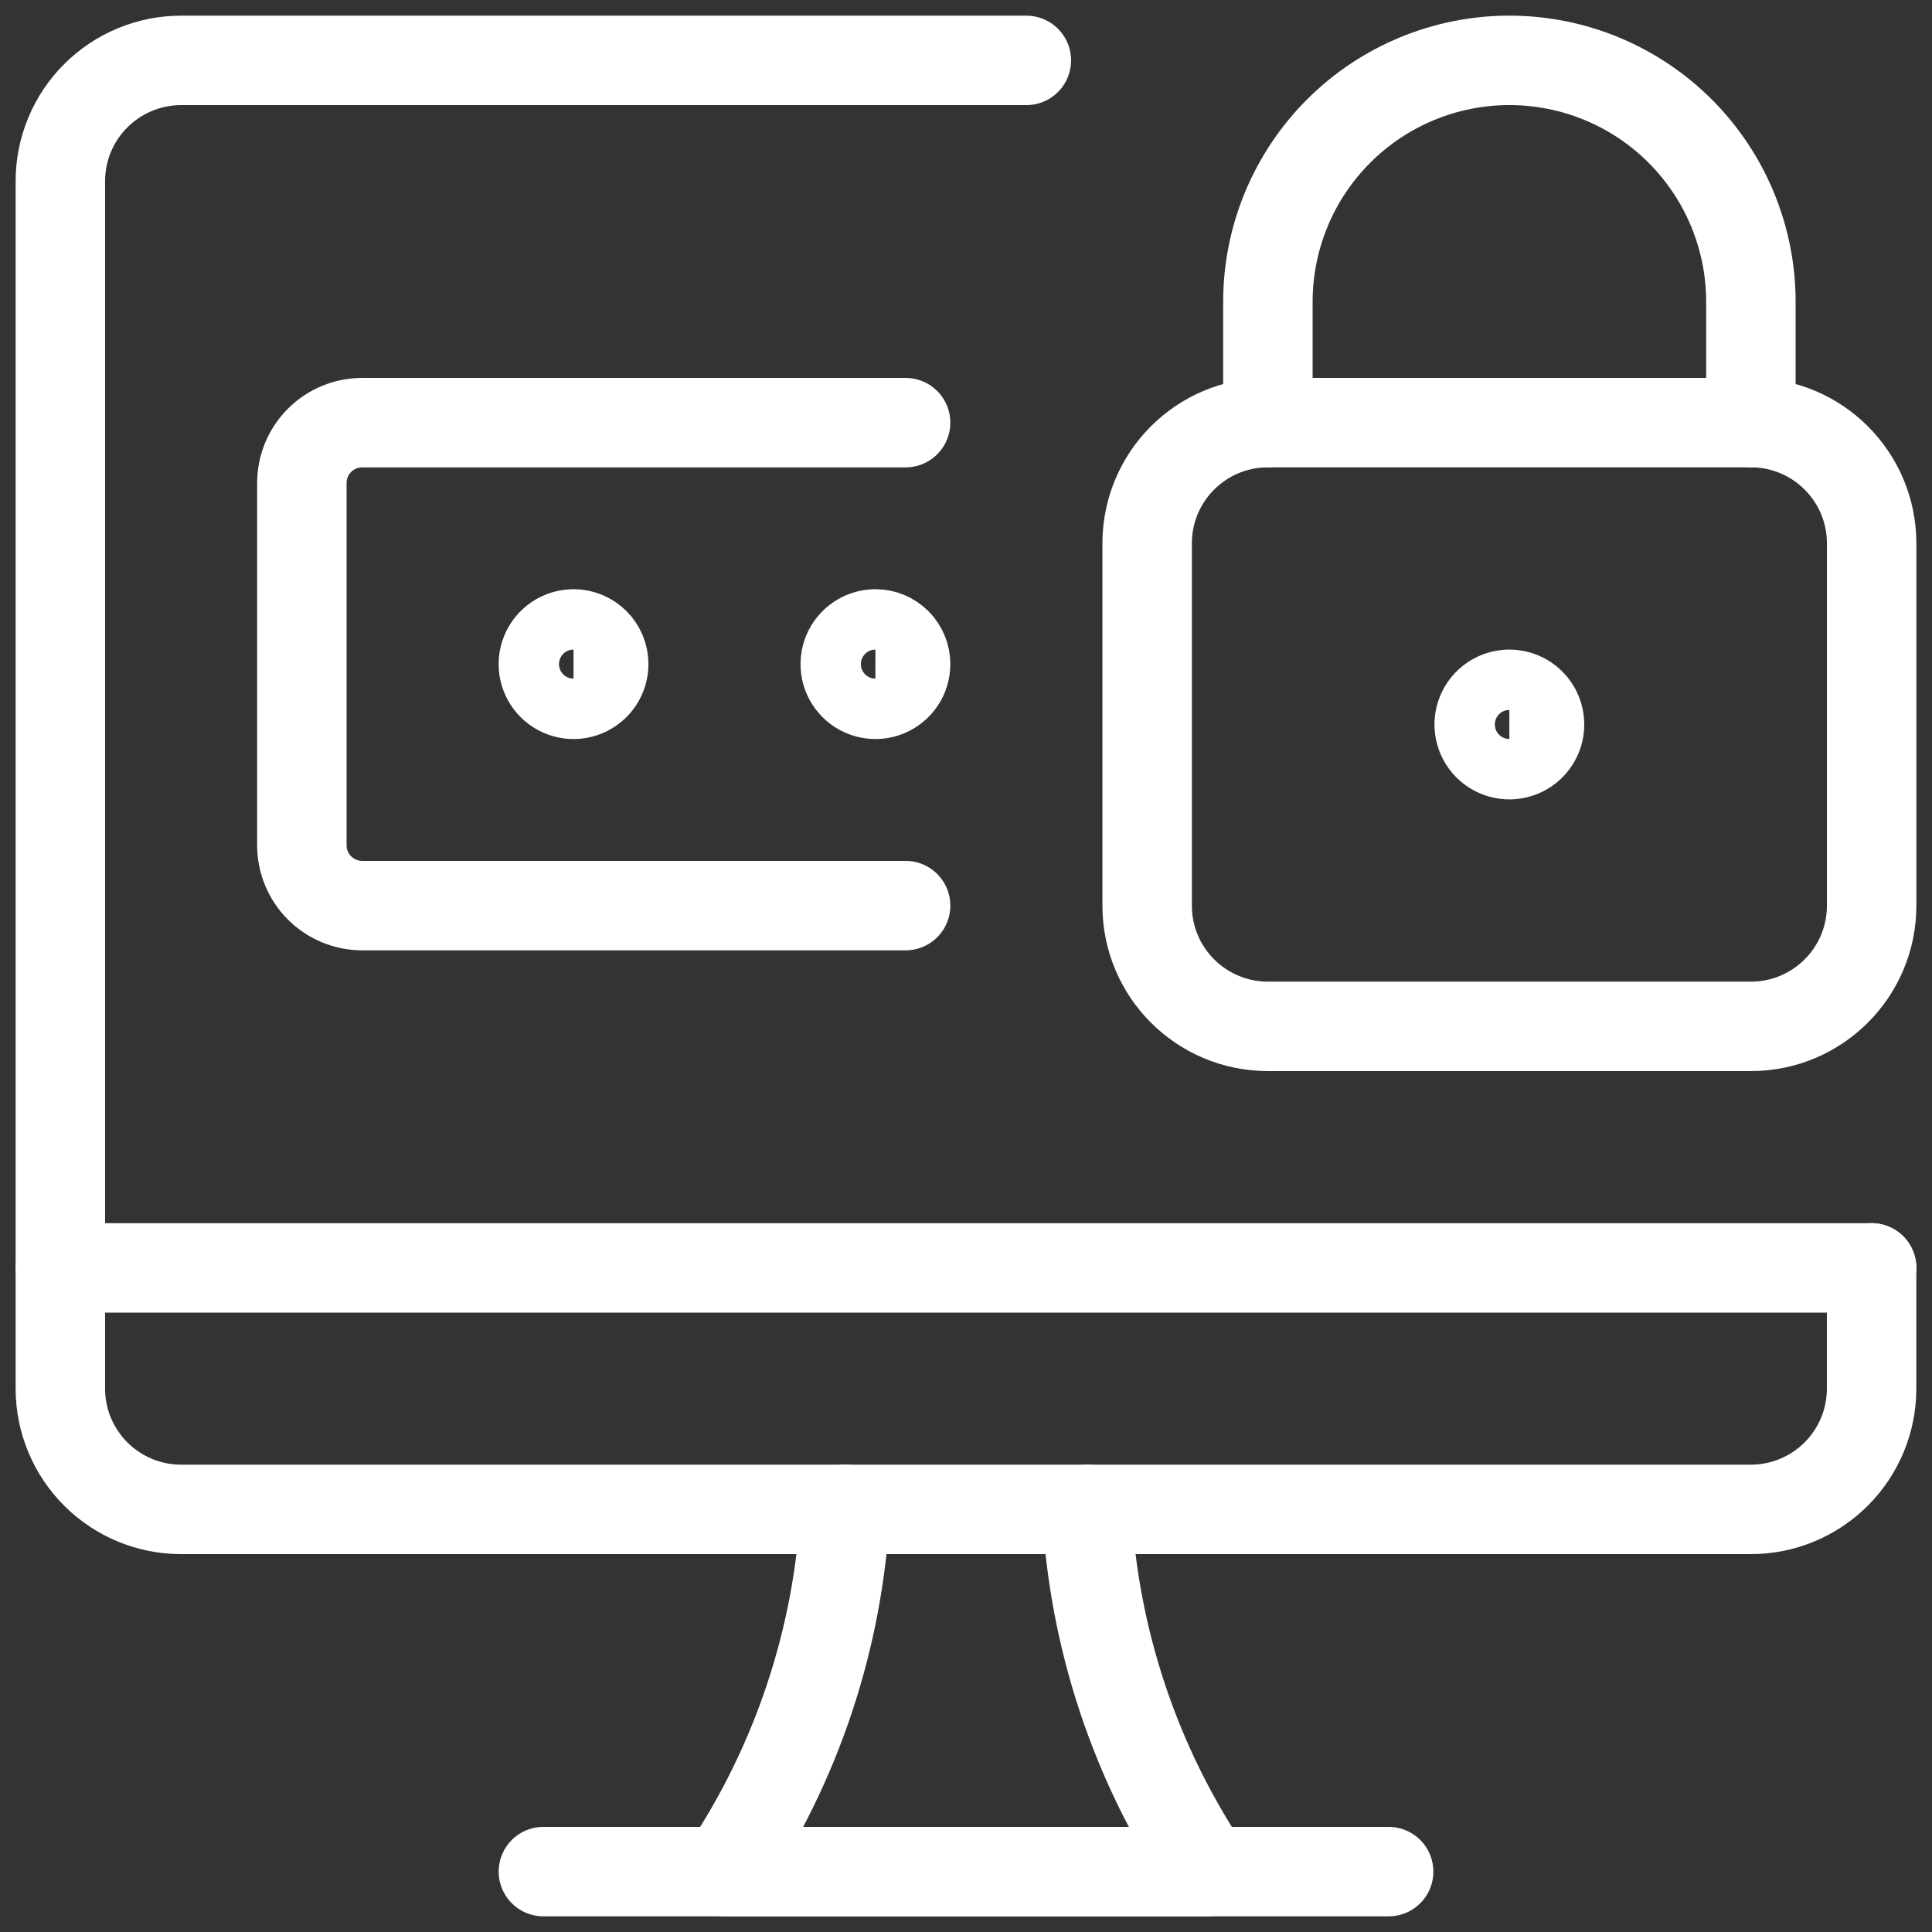 <svg fill="none" height="54" viewBox="0 0 54 54" width="54" xmlns="http://www.w3.org/2000/svg"><rect x="0" y="0" width="54" height="54" fill="#333333" stroke="none"/><g stroke="#fff" stroke-linecap="round" stroke-linejoin="round" stroke-width="2.5"><path d="m16.031 17.719c-.167 0-.33.049-.469.142-.139.093-.247.224-.311.379-.064.154-.081.324-.048.487.033.164.113.314.231.432s.268.198.432.231c.164.033.333.016.487-.048.154-.064.286-.172.379-.311.093-.139.142-.302.142-.469 0-.111-.021-.221-.064-.323s-.104-.196-.183-.274-.172-.141-.274-.183-.212-.064-.323-.064z"/><path d="m24.469 17.719c-.167 0-.33.049-.469.142-.139.093-.247.224-.311.379-.064.154-.081.324-.048.487.033.164.113.314.231.432s.268.198.432.231c.164.033.333.016.487-.048.154-.064.286-.172.379-.311.093-.139.142-.302.142-.469 0-.111-.021-.221-.064-.323s-.104-.196-.183-.274-.172-.141-.274-.183-.212-.064-.323-.064z"/><path d="m25.312 25.312h-15.188c-.448 0-.877-.178-1.193-.494-.316-.316-.494-.746-.494-1.193v-10.125c0-.448.178-.877.494-1.193.316-.317.746-.494 1.193-.494h15.188"/><path d="m30.375 42.188c.192 3.618 1.358 7.116 3.375 10.125h-13.5c2.017-3.009 3.183-6.508 3.375-10.125"/><path d="m15.188 52.312h23.625"/><path d="m1.688 35.438h50.625"/><path d="m52.312 35.438v3.375c0 .895-.356 1.754-.989 2.386-.633.633-1.491.989-2.386.989h-43.875c-.895 0-1.754-.356-2.386-.989-.633-.633-.989-1.491-.989-2.386v-33.75c0-.895.356-1.754.989-2.386.633-.633 1.491-.989 2.386-.989h23.625"/><path d="m48.938 11.812h-13.5c-1.864 0-3.375 1.511-3.375 3.375v10.125c0 1.864 1.511 3.375 3.375 3.375h13.5c1.864 0 3.375-1.511 3.375-3.375v-10.125c0-1.864-1.511-3.375-3.375-3.375z"/><path d="m35.438 11.812v-3.375c0-1.79.711-3.507 1.977-4.773 1.266-1.266 2.983-1.977 4.773-1.977s3.507.711 4.773 1.977c1.266 1.266 1.977 2.983 1.977 4.773v3.375"/><path d="m42.188 19.406c-.167 0-.33.049-.469.142-.139.093-.247.224-.311.379-.064.154-.081.324-.048.487.033.164.113.314.231.432s.268.198.432.231c.164.033.333.016.487-.048.154-.064.286-.172.379-.311.093-.139.142-.302.142-.469 0-.111-.021-.221-.064-.323s-.104-.196-.183-.274-.172-.141-.274-.183-.212-.064-.323-.064z"/></g></svg>